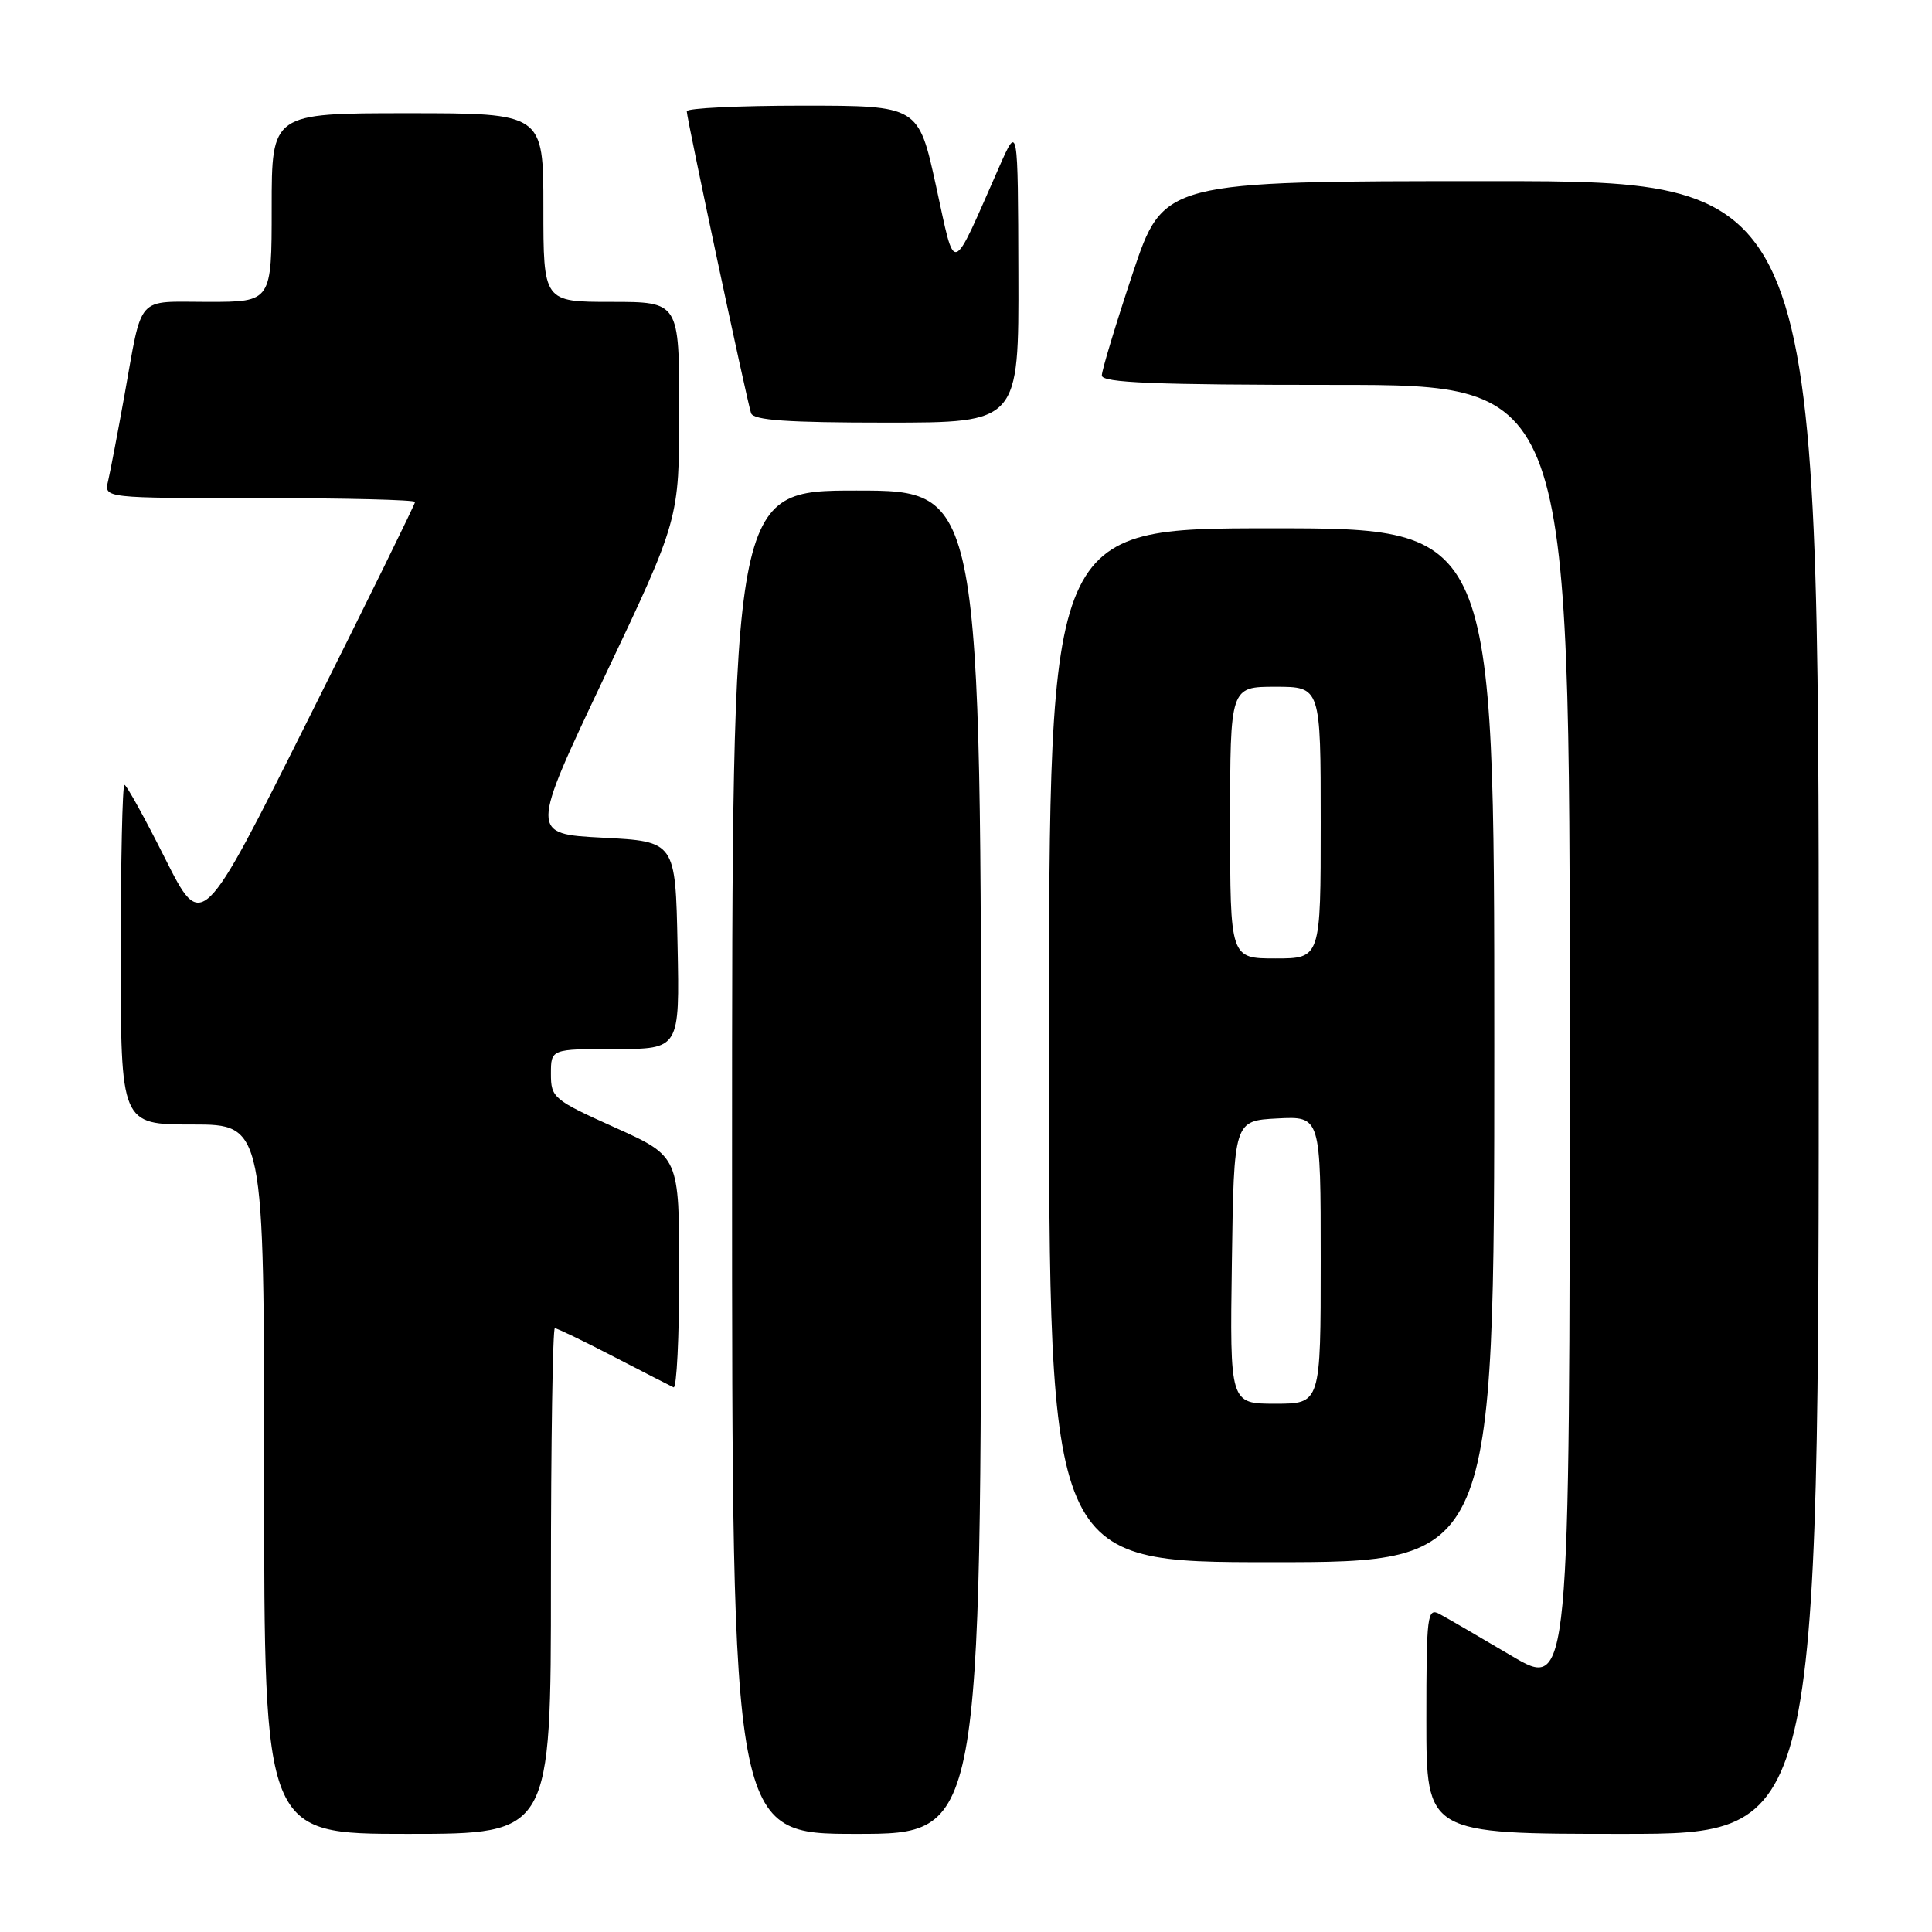 <?xml version="1.0" encoding="UTF-8" standalone="no"?>
<!DOCTYPE svg PUBLIC "-//W3C//DTD SVG 1.1//EN" "http://www.w3.org/Graphics/SVG/1.1/DTD/svg11.dtd" >
<svg xmlns="http://www.w3.org/2000/svg" xmlns:xlink="http://www.w3.org/1999/xlink" version="1.1" viewBox="0 0 256 256">
 <g >
 <path fill="currentColor"
d=" M 73.00 209.50 C 73.00 191.07 73.24 176.00 73.52 176.00 C 73.81 176.00 77.30 177.68 81.27 179.74 C 85.25 181.80 88.84 183.64 89.25 183.83 C 89.66 184.01 90.00 177.21 90.00 168.70 C 90.00 153.24 90.00 153.24 81.50 149.41 C 73.33 145.73 73.00 145.46 73.00 142.29 C 73.00 139.00 73.00 139.00 81.53 139.00 C 90.06 139.00 90.06 139.00 89.78 125.25 C 89.50 111.50 89.50 111.50 79.86 111.00 C 70.23 110.50 70.23 110.50 80.11 89.65 C 90.00 68.81 90.00 68.81 90.00 54.40 C 90.00 40.00 90.00 40.00 81.00 40.00 C 72.00 40.00 72.00 40.00 72.00 27.50 C 72.00 15.00 72.00 15.00 54.00 15.00 C 36.00 15.00 36.00 15.00 36.00 27.50 C 36.00 40.00 36.00 40.00 27.57 40.00 C 17.90 40.00 18.93 38.83 16.47 52.50 C 15.58 57.45 14.61 62.51 14.32 63.75 C 13.78 66.00 13.78 66.00 34.39 66.00 C 45.73 66.00 55.00 66.23 55.00 66.51 C 55.00 66.79 48.65 79.72 40.88 95.24 C 26.76 123.47 26.76 123.47 21.87 113.74 C 19.18 108.38 16.76 104.00 16.49 104.00 C 16.22 104.00 16.00 114.12 16.00 126.50 C 16.00 149.00 16.00 149.00 25.50 149.00 C 35.00 149.00 35.00 149.00 35.00 196.00 C 35.00 243.00 35.00 243.00 54.00 243.00 C 73.00 243.00 73.00 243.00 73.00 209.50 Z  M 130.00 154.00 C 130.00 65.00 130.00 65.00 113.50 65.00 C 97.00 65.00 97.00 65.00 97.00 154.00 C 97.00 243.00 97.00 243.00 113.50 243.00 C 130.00 243.00 130.00 243.00 130.00 154.00 Z  M 241.00 133.50 C 241.00 24.00 241.00 24.00 197.58 24.00 C 154.17 24.00 154.17 24.00 150.08 36.25 C 147.84 42.99 146.00 49.06 146.00 49.75 C 146.00 50.72 152.89 51.00 177.00 51.00 C 208.00 51.00 208.00 51.00 208.00 137.48 C 208.00 223.97 208.00 223.97 200.26 219.39 C 196.00 216.87 191.72 214.39 190.76 213.87 C 189.12 212.99 189.00 213.94 189.00 227.96 C 189.00 243.00 189.00 243.00 215.00 243.00 C 241.00 243.00 241.00 243.00 241.00 133.50 Z  M 198.00 138.50 C 198.00 70.00 198.00 70.00 168.50 70.00 C 139.00 70.00 139.00 70.00 139.00 138.50 C 139.00 207.00 139.00 207.00 168.50 207.00 C 198.00 207.00 198.00 207.00 198.00 138.50 Z  M 134.94 36.25 C 134.88 16.50 134.88 16.50 132.45 22.00 C 125.89 36.85 126.66 36.61 124.03 24.65 C 121.70 14.00 121.70 14.00 106.35 14.00 C 97.91 14.00 91.00 14.33 91.00 14.74 C 91.00 15.69 98.96 53.08 99.52 54.75 C 99.83 55.69 104.33 56.00 117.47 56.00 C 135.00 56.00 135.00 56.00 134.94 36.25 Z  M 163.23 167.25 C 163.50 148.50 163.50 148.50 169.25 148.20 C 175.00 147.90 175.00 147.90 175.00 166.95 C 175.00 186.00 175.00 186.00 168.98 186.00 C 162.96 186.00 162.96 186.00 163.23 167.25 Z  M 163.00 109.00 C 163.00 91.00 163.00 91.00 169.00 91.00 C 175.00 91.00 175.00 91.00 175.00 109.00 C 175.00 127.00 175.00 127.00 169.00 127.00 C 163.00 127.00 163.00 127.00 163.00 109.00 Z "/>
</g>
</svg>